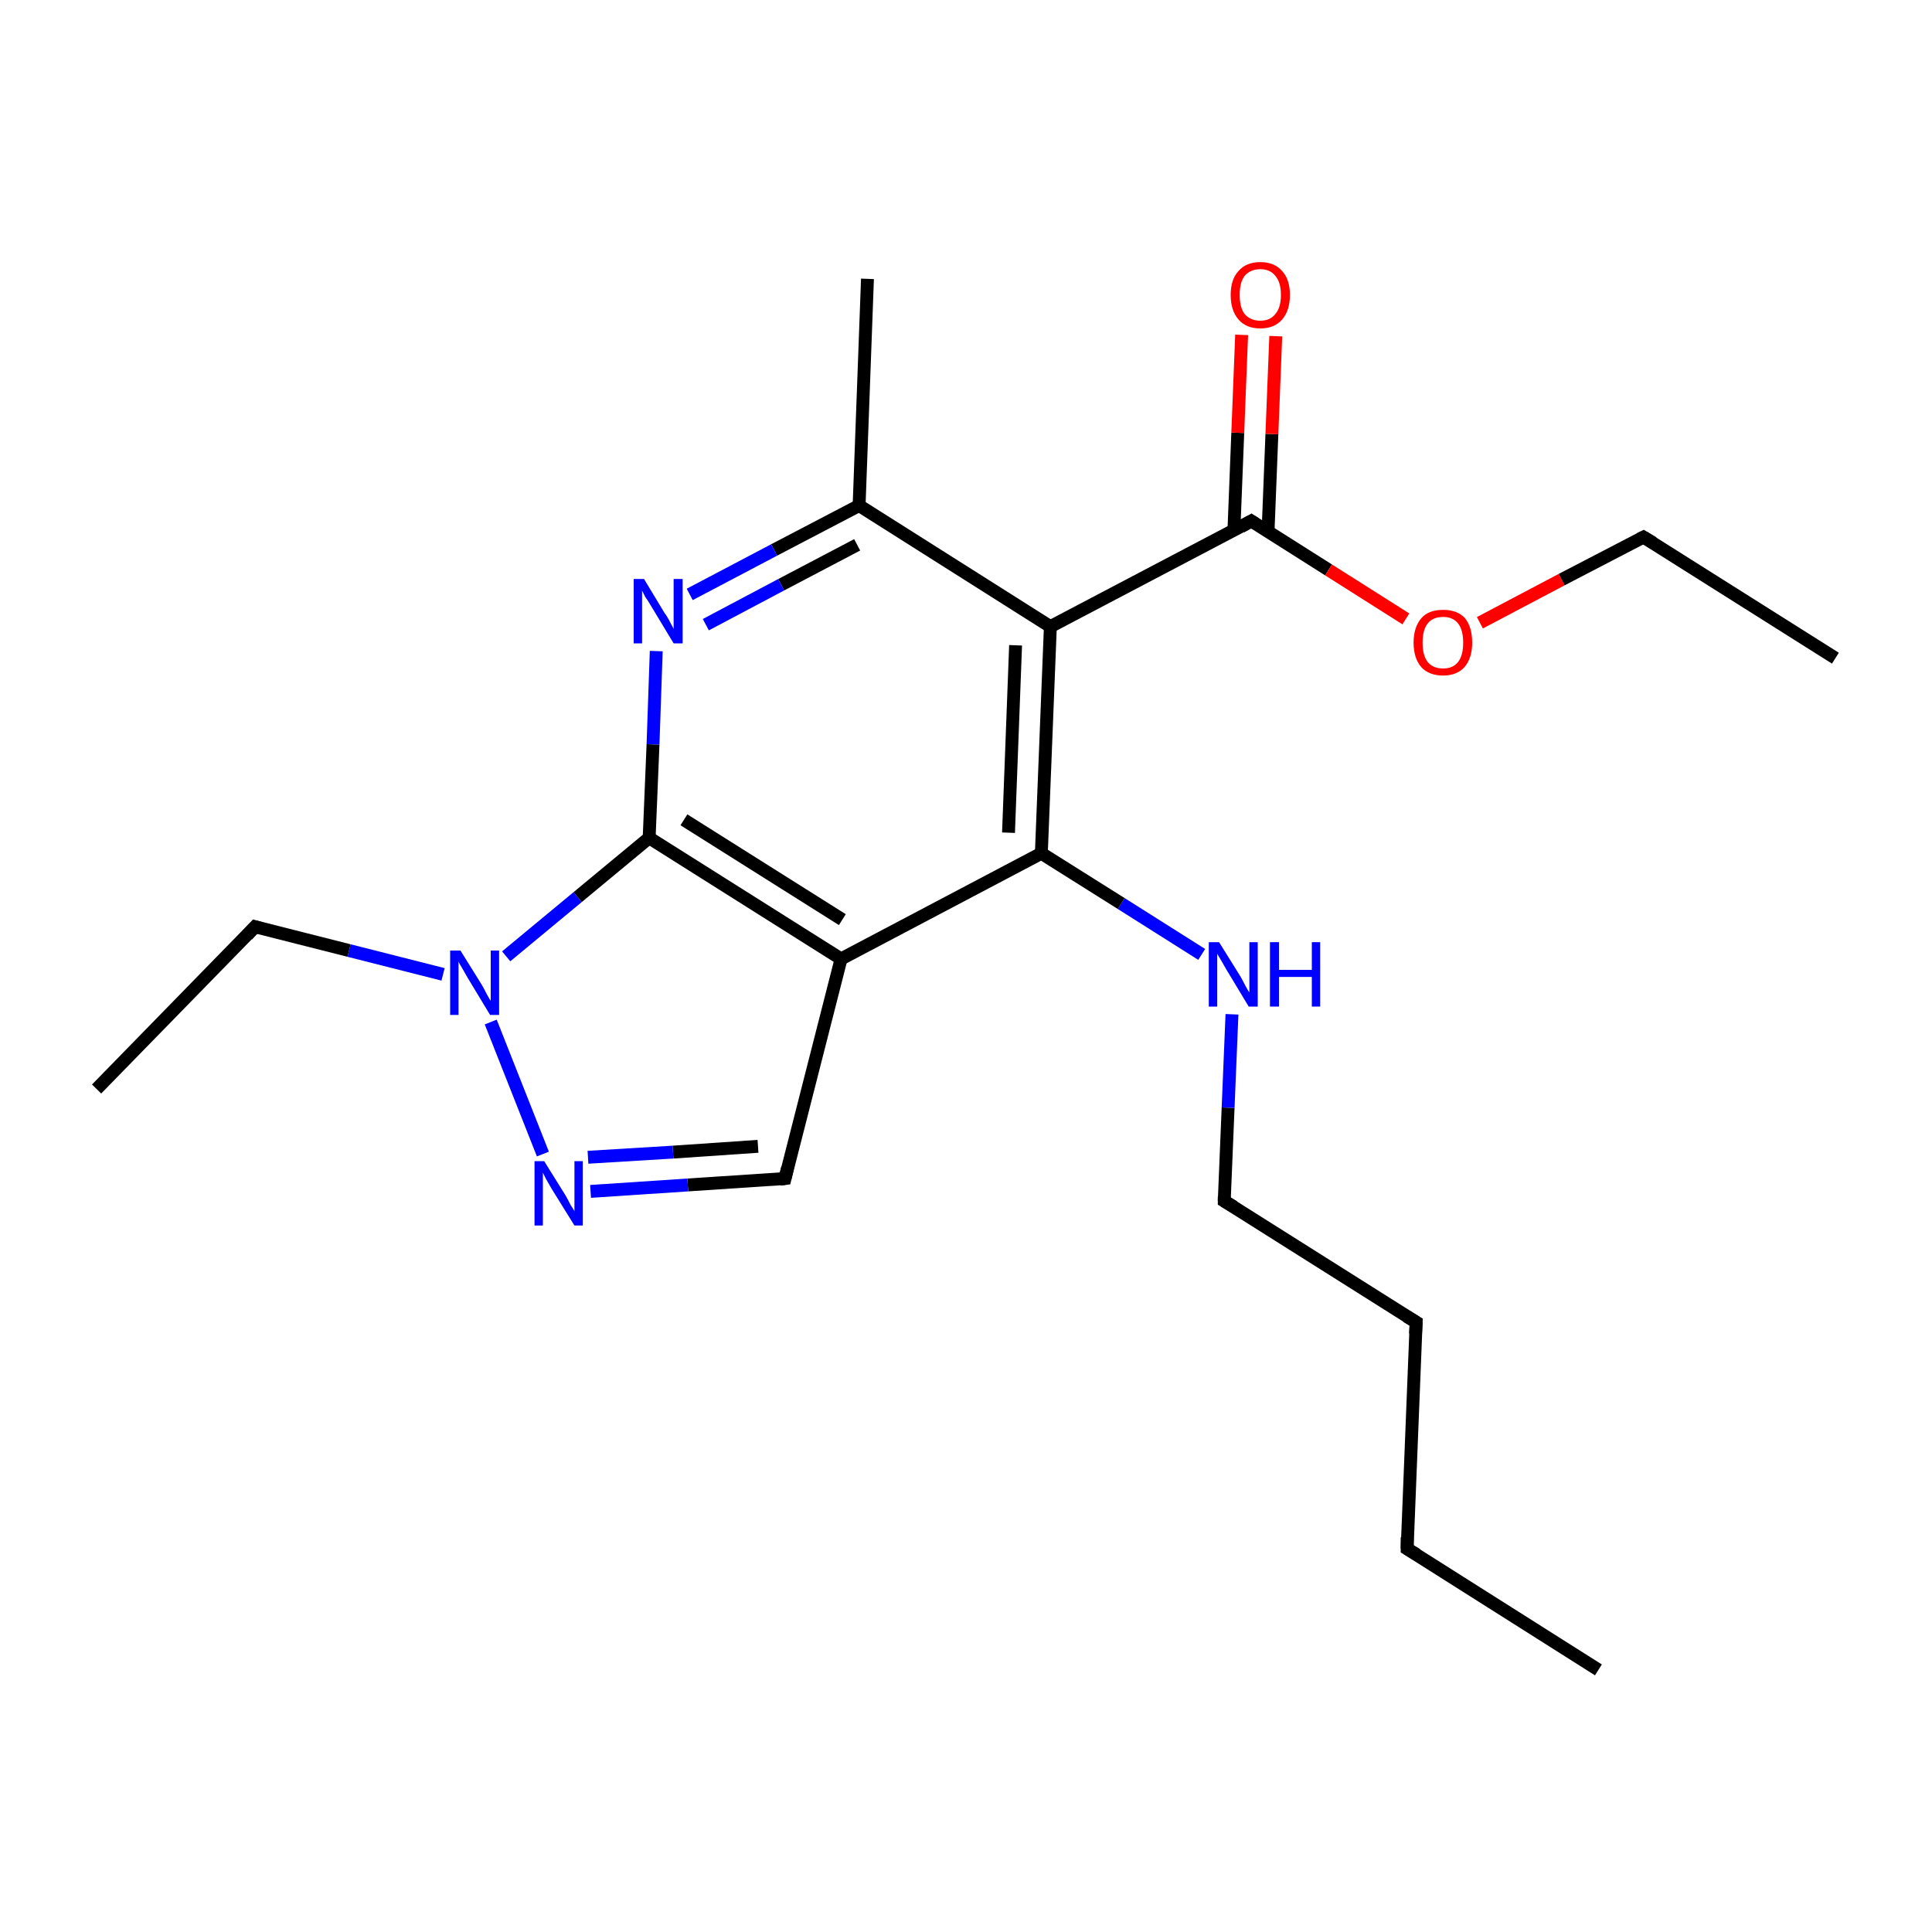 <?xml version='1.0' encoding='iso-8859-1'?>
<svg version='1.1' baseProfile='full'
              xmlns='http://www.w3.org/2000/svg'
                      xmlns:rdkit='http://www.rdkit.org/xml'
                      xmlns:xlink='http://www.w3.org/1999/xlink'
                  xml:space='preserve'
width='300px' height='300px' viewBox='0 0 300 300'>
<!-- END OF HEADER -->
<rect style='opacity:1.0;fill:#FFFFFF;stroke:none' width='300.0' height='300.0' x='0.0' y='0.0'> </rect>
<path class='bond-0 atom-0 atom-1' d='M 248.2,259.3 L 218.5,240.5' style='fill:none;fill-rule:evenodd;stroke:#000000;stroke-width:2.0px;stroke-linecap:butt;stroke-linejoin:miter;stroke-opacity:1' />
<path class='bond-1 atom-1 atom-2' d='M 218.5,240.5 L 219.9,205.3' style='fill:none;fill-rule:evenodd;stroke:#000000;stroke-width:2.0px;stroke-linecap:butt;stroke-linejoin:miter;stroke-opacity:1' />
<path class='bond-2 atom-2 atom-3' d='M 219.9,205.3 L 190.1,186.5' style='fill:none;fill-rule:evenodd;stroke:#000000;stroke-width:2.0px;stroke-linecap:butt;stroke-linejoin:miter;stroke-opacity:1' />
<path class='bond-3 atom-3 atom-4' d='M 190.1,186.5 L 190.7,172.0' style='fill:none;fill-rule:evenodd;stroke:#000000;stroke-width:2.0px;stroke-linecap:butt;stroke-linejoin:miter;stroke-opacity:1' />
<path class='bond-3 atom-3 atom-4' d='M 190.7,172.0 L 191.3,157.5' style='fill:none;fill-rule:evenodd;stroke:#0000FF;stroke-width:2.0px;stroke-linecap:butt;stroke-linejoin:miter;stroke-opacity:1' />
<path class='bond-4 atom-4 atom-5' d='M 186.6,148.2 L 174.1,140.3' style='fill:none;fill-rule:evenodd;stroke:#0000FF;stroke-width:2.0px;stroke-linecap:butt;stroke-linejoin:miter;stroke-opacity:1' />
<path class='bond-4 atom-4 atom-5' d='M 174.1,140.3 L 161.7,132.5' style='fill:none;fill-rule:evenodd;stroke:#000000;stroke-width:2.0px;stroke-linecap:butt;stroke-linejoin:miter;stroke-opacity:1' />
<path class='bond-5 atom-5 atom-6' d='M 161.7,132.5 L 163.1,97.3' style='fill:none;fill-rule:evenodd;stroke:#000000;stroke-width:2.0px;stroke-linecap:butt;stroke-linejoin:miter;stroke-opacity:1' />
<path class='bond-5 atom-5 atom-6' d='M 156.6,129.3 L 157.7,100.2' style='fill:none;fill-rule:evenodd;stroke:#000000;stroke-width:2.0px;stroke-linecap:butt;stroke-linejoin:miter;stroke-opacity:1' />
<path class='bond-6 atom-6 atom-7' d='M 163.1,97.3 L 194.3,80.9' style='fill:none;fill-rule:evenodd;stroke:#000000;stroke-width:2.0px;stroke-linecap:butt;stroke-linejoin:miter;stroke-opacity:1' />
<path class='bond-7 atom-7 atom-8' d='M 196.9,82.6 L 197.5,67.4' style='fill:none;fill-rule:evenodd;stroke:#000000;stroke-width:2.0px;stroke-linecap:butt;stroke-linejoin:miter;stroke-opacity:1' />
<path class='bond-7 atom-7 atom-8' d='M 197.5,67.4 L 198.1,52.2' style='fill:none;fill-rule:evenodd;stroke:#FF0000;stroke-width:2.0px;stroke-linecap:butt;stroke-linejoin:miter;stroke-opacity:1' />
<path class='bond-7 atom-7 atom-8' d='M 191.6,82.4 L 192.2,67.2' style='fill:none;fill-rule:evenodd;stroke:#000000;stroke-width:2.0px;stroke-linecap:butt;stroke-linejoin:miter;stroke-opacity:1' />
<path class='bond-7 atom-7 atom-8' d='M 192.2,67.2 L 192.8,52.0' style='fill:none;fill-rule:evenodd;stroke:#FF0000;stroke-width:2.0px;stroke-linecap:butt;stroke-linejoin:miter;stroke-opacity:1' />
<path class='bond-8 atom-7 atom-9' d='M 194.3,80.9 L 206.3,88.5' style='fill:none;fill-rule:evenodd;stroke:#000000;stroke-width:2.0px;stroke-linecap:butt;stroke-linejoin:miter;stroke-opacity:1' />
<path class='bond-8 atom-7 atom-9' d='M 206.3,88.5 L 218.3,96.1' style='fill:none;fill-rule:evenodd;stroke:#FF0000;stroke-width:2.0px;stroke-linecap:butt;stroke-linejoin:miter;stroke-opacity:1' />
<path class='bond-9 atom-9 atom-10' d='M 229.8,96.7 L 242.5,90.0' style='fill:none;fill-rule:evenodd;stroke:#FF0000;stroke-width:2.0px;stroke-linecap:butt;stroke-linejoin:miter;stroke-opacity:1' />
<path class='bond-9 atom-9 atom-10' d='M 242.5,90.0 L 255.2,83.4' style='fill:none;fill-rule:evenodd;stroke:#000000;stroke-width:2.0px;stroke-linecap:butt;stroke-linejoin:miter;stroke-opacity:1' />
<path class='bond-10 atom-10 atom-11' d='M 255.2,83.4 L 285.0,102.2' style='fill:none;fill-rule:evenodd;stroke:#000000;stroke-width:2.0px;stroke-linecap:butt;stroke-linejoin:miter;stroke-opacity:1' />
<path class='bond-11 atom-6 atom-12' d='M 163.1,97.3 L 133.4,78.5' style='fill:none;fill-rule:evenodd;stroke:#000000;stroke-width:2.0px;stroke-linecap:butt;stroke-linejoin:miter;stroke-opacity:1' />
<path class='bond-12 atom-12 atom-13' d='M 133.4,78.5 L 134.7,43.3' style='fill:none;fill-rule:evenodd;stroke:#000000;stroke-width:2.0px;stroke-linecap:butt;stroke-linejoin:miter;stroke-opacity:1' />
<path class='bond-13 atom-12 atom-14' d='M 133.4,78.5 L 120.2,85.4' style='fill:none;fill-rule:evenodd;stroke:#000000;stroke-width:2.0px;stroke-linecap:butt;stroke-linejoin:miter;stroke-opacity:1' />
<path class='bond-13 atom-12 atom-14' d='M 120.2,85.4 L 107.1,92.3' style='fill:none;fill-rule:evenodd;stroke:#0000FF;stroke-width:2.0px;stroke-linecap:butt;stroke-linejoin:miter;stroke-opacity:1' />
<path class='bond-13 atom-12 atom-14' d='M 133.1,84.6 L 121.3,90.8' style='fill:none;fill-rule:evenodd;stroke:#000000;stroke-width:2.0px;stroke-linecap:butt;stroke-linejoin:miter;stroke-opacity:1' />
<path class='bond-13 atom-12 atom-14' d='M 121.3,90.8 L 109.6,97.0' style='fill:none;fill-rule:evenodd;stroke:#0000FF;stroke-width:2.0px;stroke-linecap:butt;stroke-linejoin:miter;stroke-opacity:1' />
<path class='bond-14 atom-14 atom-15' d='M 101.9,101.1 L 101.4,115.6' style='fill:none;fill-rule:evenodd;stroke:#0000FF;stroke-width:2.0px;stroke-linecap:butt;stroke-linejoin:miter;stroke-opacity:1' />
<path class='bond-14 atom-14 atom-15' d='M 101.4,115.6 L 100.8,130.1' style='fill:none;fill-rule:evenodd;stroke:#000000;stroke-width:2.0px;stroke-linecap:butt;stroke-linejoin:miter;stroke-opacity:1' />
<path class='bond-15 atom-15 atom-16' d='M 100.8,130.1 L 130.6,148.9' style='fill:none;fill-rule:evenodd;stroke:#000000;stroke-width:2.0px;stroke-linecap:butt;stroke-linejoin:miter;stroke-opacity:1' />
<path class='bond-15 atom-15 atom-16' d='M 106.2,127.3 L 130.8,142.8' style='fill:none;fill-rule:evenodd;stroke:#000000;stroke-width:2.0px;stroke-linecap:butt;stroke-linejoin:miter;stroke-opacity:1' />
<path class='bond-16 atom-16 atom-17' d='M 130.6,148.9 L 121.9,183.0' style='fill:none;fill-rule:evenodd;stroke:#000000;stroke-width:2.0px;stroke-linecap:butt;stroke-linejoin:miter;stroke-opacity:1' />
<path class='bond-17 atom-17 atom-18' d='M 121.9,183.0 L 106.8,184.0' style='fill:none;fill-rule:evenodd;stroke:#000000;stroke-width:2.0px;stroke-linecap:butt;stroke-linejoin:miter;stroke-opacity:1' />
<path class='bond-17 atom-17 atom-18' d='M 106.8,184.0 L 91.7,185.0' style='fill:none;fill-rule:evenodd;stroke:#0000FF;stroke-width:2.0px;stroke-linecap:butt;stroke-linejoin:miter;stroke-opacity:1' />
<path class='bond-17 atom-17 atom-18' d='M 117.7,178.0 L 104.5,178.9' style='fill:none;fill-rule:evenodd;stroke:#000000;stroke-width:2.0px;stroke-linecap:butt;stroke-linejoin:miter;stroke-opacity:1' />
<path class='bond-17 atom-17 atom-18' d='M 104.5,178.9 L 91.3,179.7' style='fill:none;fill-rule:evenodd;stroke:#0000FF;stroke-width:2.0px;stroke-linecap:butt;stroke-linejoin:miter;stroke-opacity:1' />
<path class='bond-18 atom-18 atom-19' d='M 84.3,179.2 L 76.2,158.7' style='fill:none;fill-rule:evenodd;stroke:#0000FF;stroke-width:2.0px;stroke-linecap:butt;stroke-linejoin:miter;stroke-opacity:1' />
<path class='bond-19 atom-19 atom-20' d='M 68.8,151.3 L 54.2,147.6' style='fill:none;fill-rule:evenodd;stroke:#0000FF;stroke-width:2.0px;stroke-linecap:butt;stroke-linejoin:miter;stroke-opacity:1' />
<path class='bond-19 atom-19 atom-20' d='M 54.2,147.6 L 39.6,143.9' style='fill:none;fill-rule:evenodd;stroke:#000000;stroke-width:2.0px;stroke-linecap:butt;stroke-linejoin:miter;stroke-opacity:1' />
<path class='bond-20 atom-20 atom-21' d='M 39.6,143.9 L 15.0,169.1' style='fill:none;fill-rule:evenodd;stroke:#000000;stroke-width:2.0px;stroke-linecap:butt;stroke-linejoin:miter;stroke-opacity:1' />
<path class='bond-21 atom-16 atom-5' d='M 130.6,148.9 L 161.7,132.5' style='fill:none;fill-rule:evenodd;stroke:#000000;stroke-width:2.0px;stroke-linecap:butt;stroke-linejoin:miter;stroke-opacity:1' />
<path class='bond-22 atom-19 atom-15' d='M 78.6,148.5 L 89.7,139.3' style='fill:none;fill-rule:evenodd;stroke:#0000FF;stroke-width:2.0px;stroke-linecap:butt;stroke-linejoin:miter;stroke-opacity:1' />
<path class='bond-22 atom-19 atom-15' d='M 89.7,139.3 L 100.8,130.1' style='fill:none;fill-rule:evenodd;stroke:#000000;stroke-width:2.0px;stroke-linecap:butt;stroke-linejoin:miter;stroke-opacity:1' />
<path d='M 220.0,241.4 L 218.5,240.5 L 218.5,238.7' style='fill:none;stroke:#000000;stroke-width:2.0px;stroke-linecap:butt;stroke-linejoin:miter;stroke-miterlimit:10;stroke-opacity:1;' />
<path d='M 219.8,207.1 L 219.9,205.3 L 218.4,204.4' style='fill:none;stroke:#000000;stroke-width:2.0px;stroke-linecap:butt;stroke-linejoin:miter;stroke-miterlimit:10;stroke-opacity:1;' />
<path d='M 191.6,187.4 L 190.1,186.5 L 190.1,185.8' style='fill:none;stroke:#000000;stroke-width:2.0px;stroke-linecap:butt;stroke-linejoin:miter;stroke-miterlimit:10;stroke-opacity:1;' />
<path d='M 192.7,81.8 L 194.3,80.9 L 194.9,81.3' style='fill:none;stroke:#000000;stroke-width:2.0px;stroke-linecap:butt;stroke-linejoin:miter;stroke-miterlimit:10;stroke-opacity:1;' />
<path d='M 254.6,83.7 L 255.2,83.4 L 256.7,84.3' style='fill:none;stroke:#000000;stroke-width:2.0px;stroke-linecap:butt;stroke-linejoin:miter;stroke-miterlimit:10;stroke-opacity:1;' />
<path d='M 122.3,181.3 L 121.9,183.0 L 121.1,183.1' style='fill:none;stroke:#000000;stroke-width:2.0px;stroke-linecap:butt;stroke-linejoin:miter;stroke-miterlimit:10;stroke-opacity:1;' />
<path d='M 40.3,144.1 L 39.6,143.9 L 38.4,145.2' style='fill:none;stroke:#000000;stroke-width:2.0px;stroke-linecap:butt;stroke-linejoin:miter;stroke-miterlimit:10;stroke-opacity:1;' />
<path class='atom-4' d='M 189.3 146.3
L 192.6 151.6
Q 192.9 152.1, 193.4 153.1
Q 193.9 154.0, 194.0 154.1
L 194.0 146.3
L 195.3 146.3
L 195.3 156.3
L 193.9 156.3
L 190.4 150.5
Q 190.0 149.8, 189.6 149.1
Q 189.1 148.3, 189.0 148.1
L 189.0 156.3
L 187.7 156.3
L 187.7 146.3
L 189.3 146.3
' fill='#0000FF'/>
<path class='atom-4' d='M 197.2 146.3
L 198.6 146.3
L 198.6 150.6
L 203.7 150.6
L 203.7 146.3
L 205.0 146.3
L 205.0 156.3
L 203.7 156.3
L 203.7 151.7
L 198.6 151.7
L 198.6 156.3
L 197.2 156.3
L 197.2 146.3
' fill='#0000FF'/>
<path class='atom-8' d='M 191.1 45.8
Q 191.1 43.4, 192.3 42.1
Q 193.5 40.7, 195.7 40.7
Q 197.9 40.7, 199.1 42.1
Q 200.3 43.4, 200.3 45.8
Q 200.3 48.2, 199.1 49.6
Q 197.9 51.0, 195.7 51.0
Q 193.5 51.0, 192.3 49.6
Q 191.1 48.2, 191.1 45.8
M 195.7 49.8
Q 197.2 49.8, 198.0 48.8
Q 198.9 47.8, 198.9 45.8
Q 198.9 43.8, 198.0 42.8
Q 197.2 41.8, 195.7 41.8
Q 194.2 41.8, 193.3 42.8
Q 192.5 43.8, 192.5 45.8
Q 192.5 47.8, 193.3 48.8
Q 194.2 49.8, 195.7 49.8
' fill='#FF0000'/>
<path class='atom-9' d='M 219.5 99.8
Q 219.5 97.4, 220.7 96.0
Q 221.8 94.7, 224.1 94.7
Q 226.3 94.7, 227.5 96.0
Q 228.6 97.4, 228.6 99.8
Q 228.6 102.2, 227.4 103.6
Q 226.2 104.9, 224.1 104.9
Q 221.9 104.9, 220.7 103.6
Q 219.5 102.2, 219.5 99.8
M 224.1 103.8
Q 225.6 103.8, 226.4 102.8
Q 227.2 101.8, 227.2 99.8
Q 227.2 97.8, 226.4 96.8
Q 225.6 95.8, 224.1 95.8
Q 222.5 95.8, 221.7 96.8
Q 220.9 97.8, 220.9 99.8
Q 220.9 101.8, 221.7 102.8
Q 222.5 103.8, 224.1 103.8
' fill='#FF0000'/>
<path class='atom-14' d='M 100.0 89.9
L 103.2 95.2
Q 103.6 95.7, 104.1 96.7
Q 104.6 97.6, 104.6 97.7
L 104.6 89.9
L 106.0 89.9
L 106.0 99.9
L 104.6 99.9
L 101.1 94.1
Q 100.7 93.4, 100.2 92.7
Q 99.8 91.9, 99.7 91.7
L 99.7 99.9
L 98.4 99.9
L 98.4 89.9
L 100.0 89.9
' fill='#0000FF'/>
<path class='atom-18' d='M 84.5 180.3
L 87.8 185.6
Q 88.1 186.1, 88.6 187.1
Q 89.2 188.0, 89.2 188.1
L 89.2 180.3
L 90.5 180.3
L 90.5 190.3
L 89.2 190.3
L 85.6 184.5
Q 85.2 183.8, 84.8 183.1
Q 84.4 182.3, 84.3 182.1
L 84.3 190.3
L 83.0 190.3
L 83.0 180.3
L 84.5 180.3
' fill='#0000FF'/>
<path class='atom-19' d='M 71.5 147.6
L 74.8 152.9
Q 75.1 153.4, 75.6 154.4
Q 76.1 155.3, 76.2 155.4
L 76.2 147.6
L 77.5 147.6
L 77.5 157.6
L 76.1 157.6
L 72.6 151.8
Q 72.2 151.1, 71.8 150.4
Q 71.3 149.6, 71.2 149.3
L 71.2 157.6
L 69.9 157.6
L 69.9 147.6
L 71.5 147.6
' fill='#0000FF'/>
</svg>
